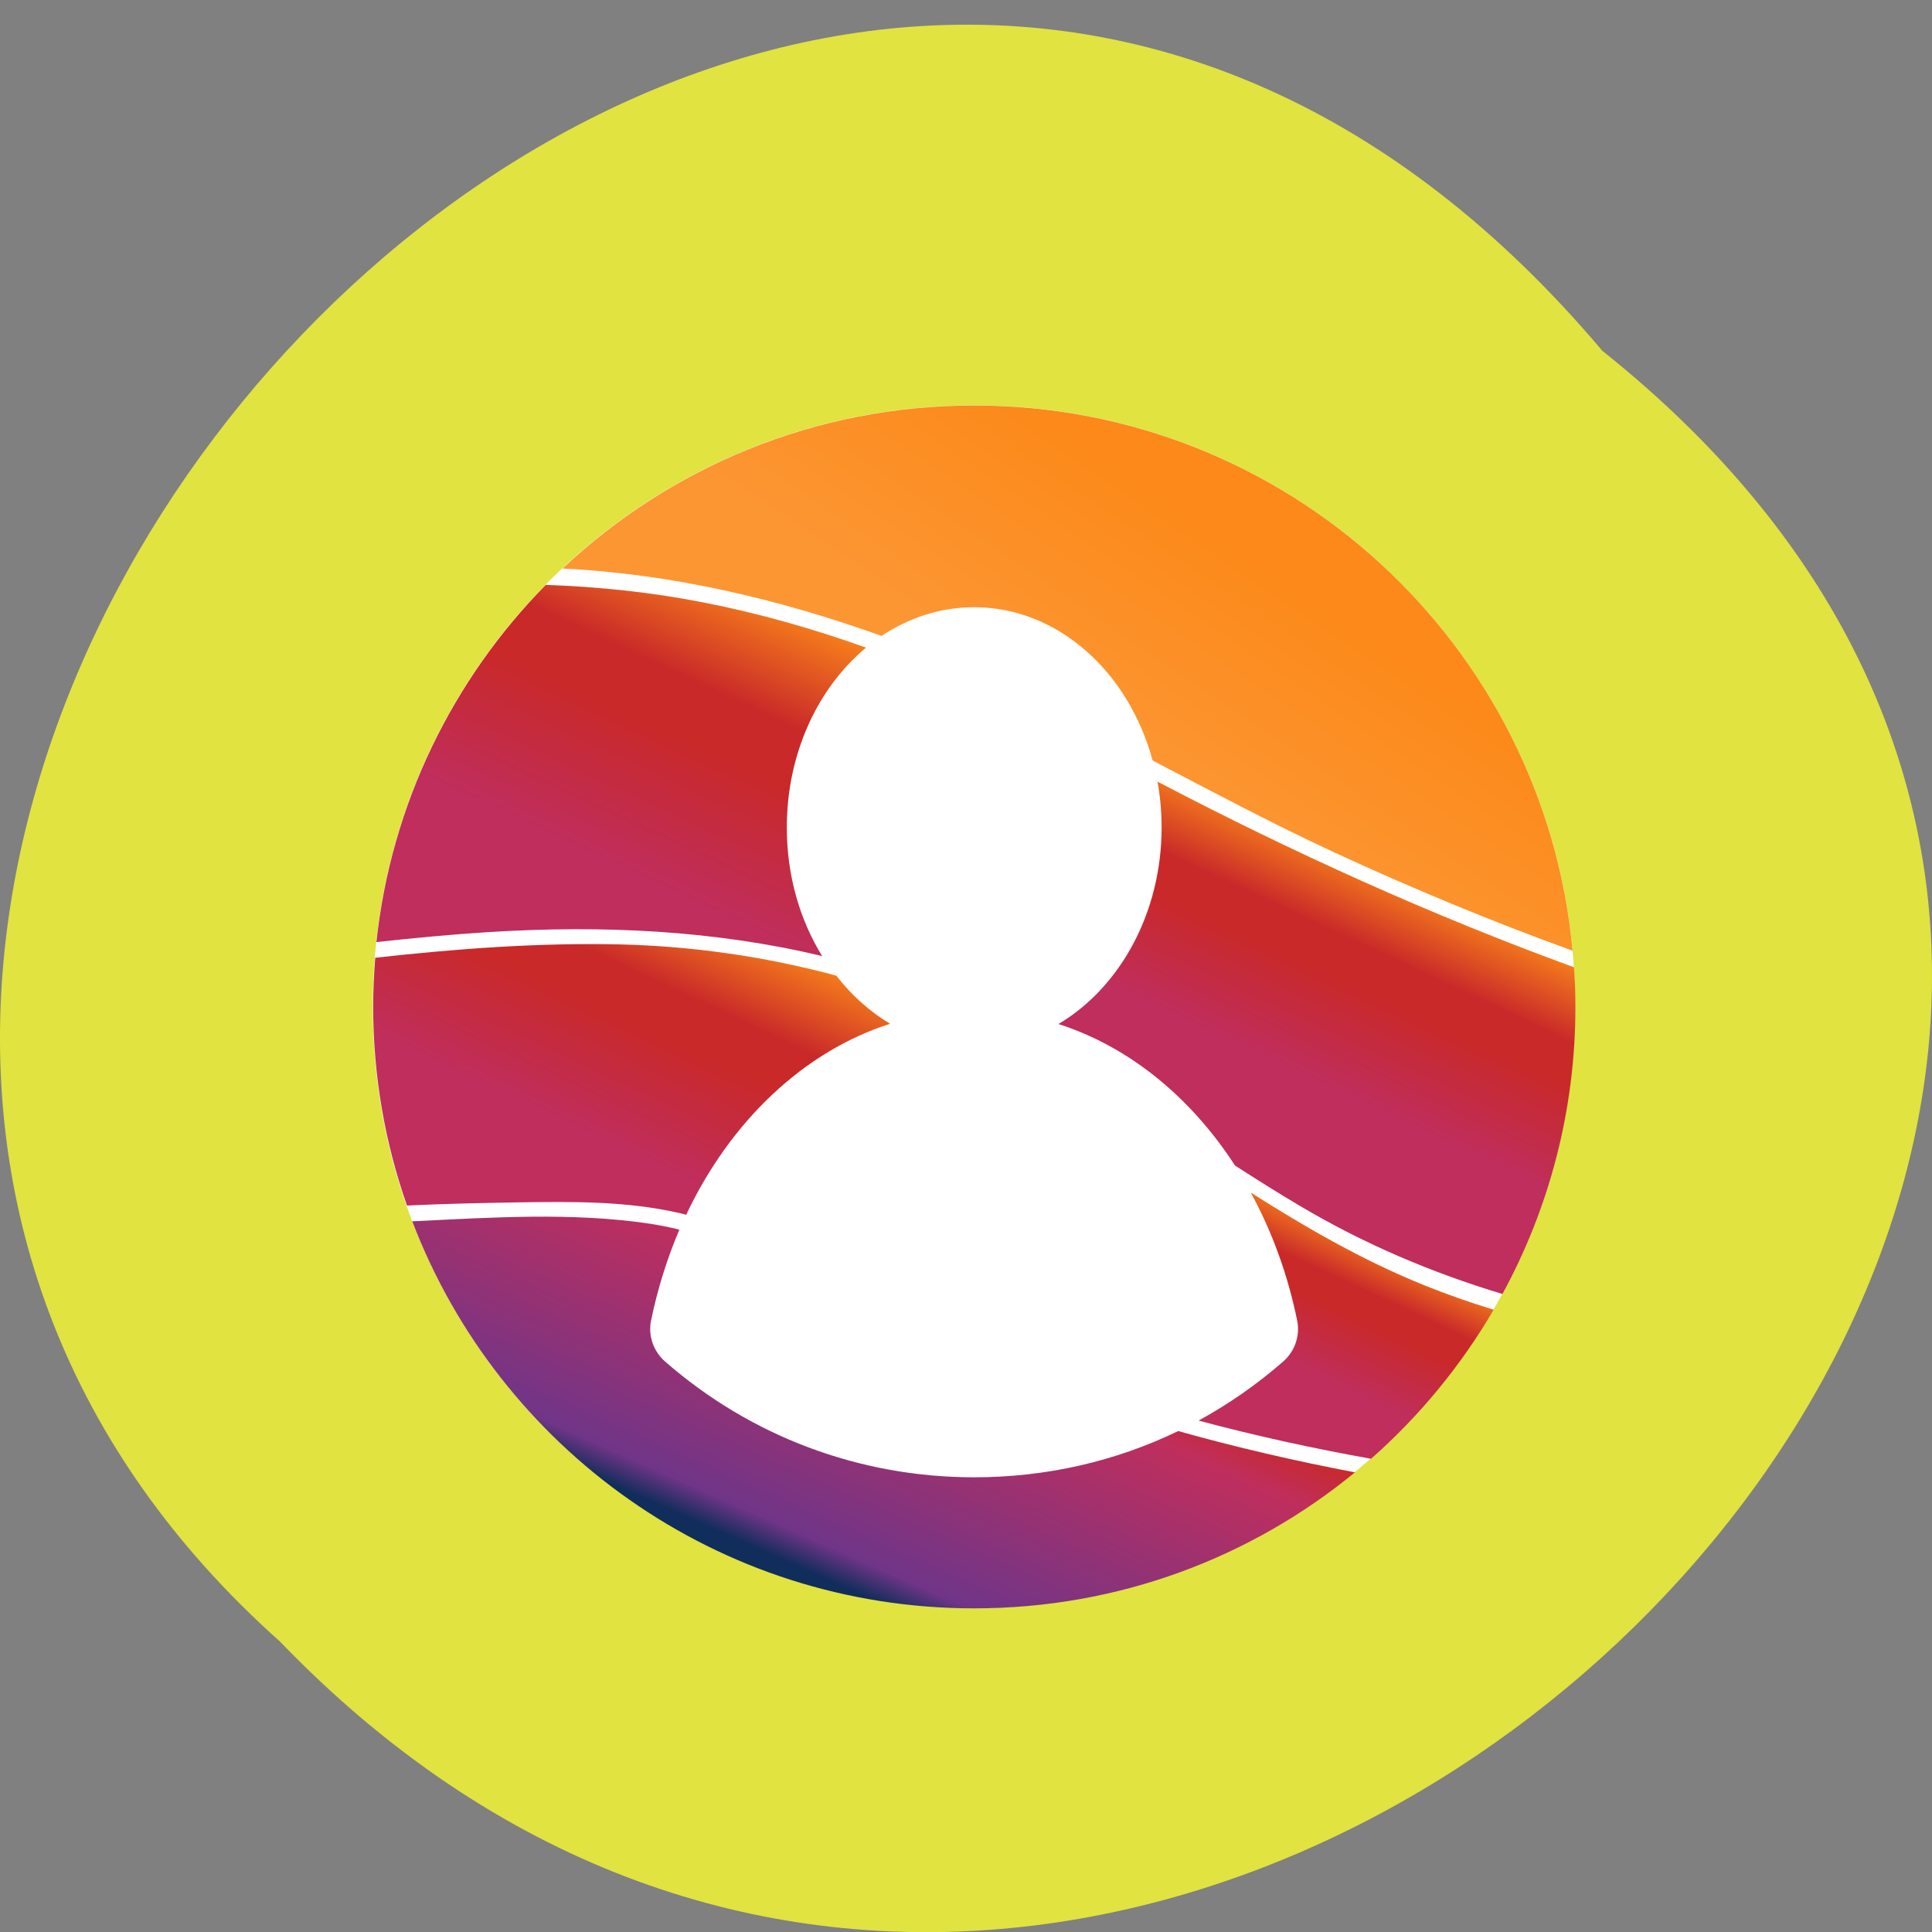 <svg xmlns="http://www.w3.org/2000/svg" viewBox="0 0 48 48" xmlns:xlink="http://www.w3.org/1999/xlink"><rect x="0" y="0" width="48" height="48" fill="#808080" stroke="none"/><defs><linearGradient id="4" gradientUnits="userSpaceOnUse" x1="1561.8" y1="1591.9" x2="1581.6" y2="1549.5" gradientTransform="matrix(0.121 0 0 0.121 -157.99 -157.22)" xlink:href="#0"/><linearGradient id="5" gradientUnits="userSpaceOnUse" x1="1460.4" y1="1617" x2="1487.9" y2="1555" gradientTransform="matrix(0.121 0 0 0.121 -157.99 -157.22)"><stop stop-color="#112d5b"/><stop offset="0.096" stop-color="#703588"/><stop offset="0.788" stop-color="#bf2e5d"/><stop offset="0.949" stop-color="#c92929"/></linearGradient><linearGradient id="3" gradientUnits="userSpaceOnUse" x1="1412.8" y1="1503" x2="1453.7" y2="1415.2" gradientTransform="matrix(0.121 0 0 0.121 -157.99 -157.22)" xlink:href="#0"/><linearGradient id="1" gradientUnits="userSpaceOnUse" x1="1504.9" y1="1470.4" x2="1558.5" y2="1391.1" gradientTransform="matrix(0.121 0 0 0.121 -157.99 -157.22)"><stop stop-color="#fc9633"/><stop offset="0.312" stop-color="#fc9633"/><stop offset="0.838" stop-color="#fc8919"/></linearGradient><linearGradient id="0" gradientUnits="userSpaceOnUse" x1="1405" y1="1550.5" x2="1438.7" y2="1478.2" gradientTransform="matrix(0.121 0 0 0.121 -157.99 -157.22)"><stop offset="0.323" stop-color="#bf2e5d"/><stop offset="0.63" stop-color="#c92929"/><stop offset="0.751" stop-color="#c92929"/><stop offset="1" stop-color="#fc8919"/></linearGradient><linearGradient id="2" gradientUnits="userSpaceOnUse" x1="1558.2" y1="1537.7" x2="1587.3" y2="1475.4" gradientTransform="matrix(0.121 0 0 0.121 -157.99 -157.22)" xlink:href="#0"/></defs><path d="m 39.809 8.715 c 24.355 19.41 -11.301 54.45 -32.852 32.07 c -21.598 -19.266 12.11 -56.648 32.852 -32.07" fill="#e0e340"/><g fill="#fff"><path d="m 31.672 28.03 c 1.43 4.289 2.117 4.883 -1.039 8.098 c -1.344 1.371 -5.82 1.73 -7.73 1.461 c -2.086 -0.293 -6.805 -1.332 -7.688 -3.664 c -0.668 -1.754 1.113 -4.691 1.465 -6.41 c 1.176 -5.73 1.418 -13.824 8.816 -13.5 c 6.688 0.293 4.695 9.578 6.176 14.02"/><path d="m 24.2 10.07 c -8.266 0 -14.938 6.695 -14.938 14.941 c 0 8.254 6.688 14.938 14.938 14.938 c 8.285 0 14.934 -6.715 14.934 -14.938 c 0 -8.266 -6.699 -14.941 -14.934 -14.941 m 7.684 23.738 c -2.129 1.867 -4.828 2.887 -7.684 2.887 c -2.859 0 -5.559 -1.02 -7.688 -2.883 c -0.285 -0.254 -0.418 -0.641 -0.34 -1.016 c 0.734 -3.594 3.02 -6.426 5.938 -7.359 c -1.52 -0.898 -2.566 -2.75 -2.566 -4.887 c 0 -3.02 2.086 -5.465 4.656 -5.465 c 2.57 0 4.652 2.445 4.652 5.465 c 0 2.137 -1.043 3.984 -2.563 4.887 c 2.91 0.93 5.199 3.766 5.934 7.355 c 0.078 0.375 -0.051 0.766 -0.34 1.016"/></g><path d="m 20.777 24.24 c -1.754 -0.473 -3.563 -0.734 -5.395 -0.777 c -2.031 -0.043 -4.051 0.109 -6.06 0.332 c -0.031 0.398 -0.051 0.805 -0.051 1.215 c 0 1.73 0.297 3.395 0.84 4.941 c 0.91 -0.043 1.824 -0.063 2.738 -0.078 c 1.367 -0.02 2.727 -0.039 4.066 0.273 c 0.043 0.012 0.086 0.023 0.133 0.035 c 1.094 -2.316 2.91 -4.055 5.066 -4.746 c -0.504 -0.301 -0.957 -0.707 -1.336 -1.195" fill="url(#0)"/><path d="m 21.906 15.797 c 0.676 -0.449 1.461 -0.711 2.297 -0.711 c 2.074 0 3.836 1.602 4.434 3.809 c 1.488 0.777 2.969 1.566 4.492 2.273 c 1.949 0.902 3.93 1.723 5.941 2.453 c -0.699 -7.609 -7.098 -13.547 -14.867 -13.547 c -3.961 0 -7.559 1.539 -10.227 4.051 c 2.699 0.129 5.387 0.762 7.93 1.676" fill="url(#1)"/><path d="m 28.758 19.418 c 0.066 0.367 0.102 0.746 0.102 1.137 c 0 2.137 -1.043 3.984 -2.563 4.887 c 1.758 0.563 3.285 1.816 4.387 3.516 c 0.523 0.336 1.055 0.672 1.594 0.992 c 1.617 0.961 3.313 1.676 5.05 2.199 c 1.156 -2.121 1.813 -4.555 1.813 -7.133 c 0 -0.332 -0.012 -0.66 -0.035 -0.984 c -3.543 -1.293 -6.992 -2.855 -10.348 -4.613" fill="url(#2)"/><path d="m 21.516 16.09 c -1.316 -0.469 -2.664 -0.855 -4.055 -1.125 c -1.293 -0.254 -2.598 -0.387 -3.902 -0.434 c -2.301 2.34 -3.84 5.434 -4.207 8.875 c 0.934 -0.102 1.871 -0.191 2.813 -0.25 c 2.793 -0.172 5.57 -0.047 8.262 0.598 c -0.555 -0.898 -0.879 -2 -0.879 -3.195 c 0 -1.848 0.777 -3.477 1.969 -4.469" fill="url(#3)"/><path d="m 35.36 31.922 c -1.52 -0.617 -2.918 -1.426 -4.285 -2.293 c 0.523 0.957 0.918 2.027 1.152 3.176 c 0.078 0.375 -0.055 0.762 -0.34 1.016 c -0.652 0.57 -1.359 1.063 -2.109 1.473 c 1.414 0.379 2.844 0.691 4.285 0.949 c 1.203 -1.059 2.234 -2.313 3.047 -3.703 c -0.59 -0.18 -1.176 -0.387 -1.75 -0.617" fill="url(#4)"/><path d="m 29.27 35.555 c -1.559 0.754 -3.281 1.148 -5.066 1.148 c -2.859 0 -5.559 -1.02 -7.688 -2.883 c -0.285 -0.254 -0.418 -0.641 -0.34 -1.016 c 0.164 -0.793 0.402 -1.547 0.703 -2.254 c -0.234 -0.059 -0.473 -0.105 -0.719 -0.145 c -1.93 -0.293 -3.957 -0.156 -5.898 -0.063 c -0.008 0 -0.012 0 -0.02 0 c 2.145 5.625 7.586 9.617 13.961 9.617 c 3.602 0 6.891 -1.27 9.461 -3.379 c -1.48 -0.281 -2.949 -0.621 -4.395 -1.027" fill="url(#5)"/></svg>